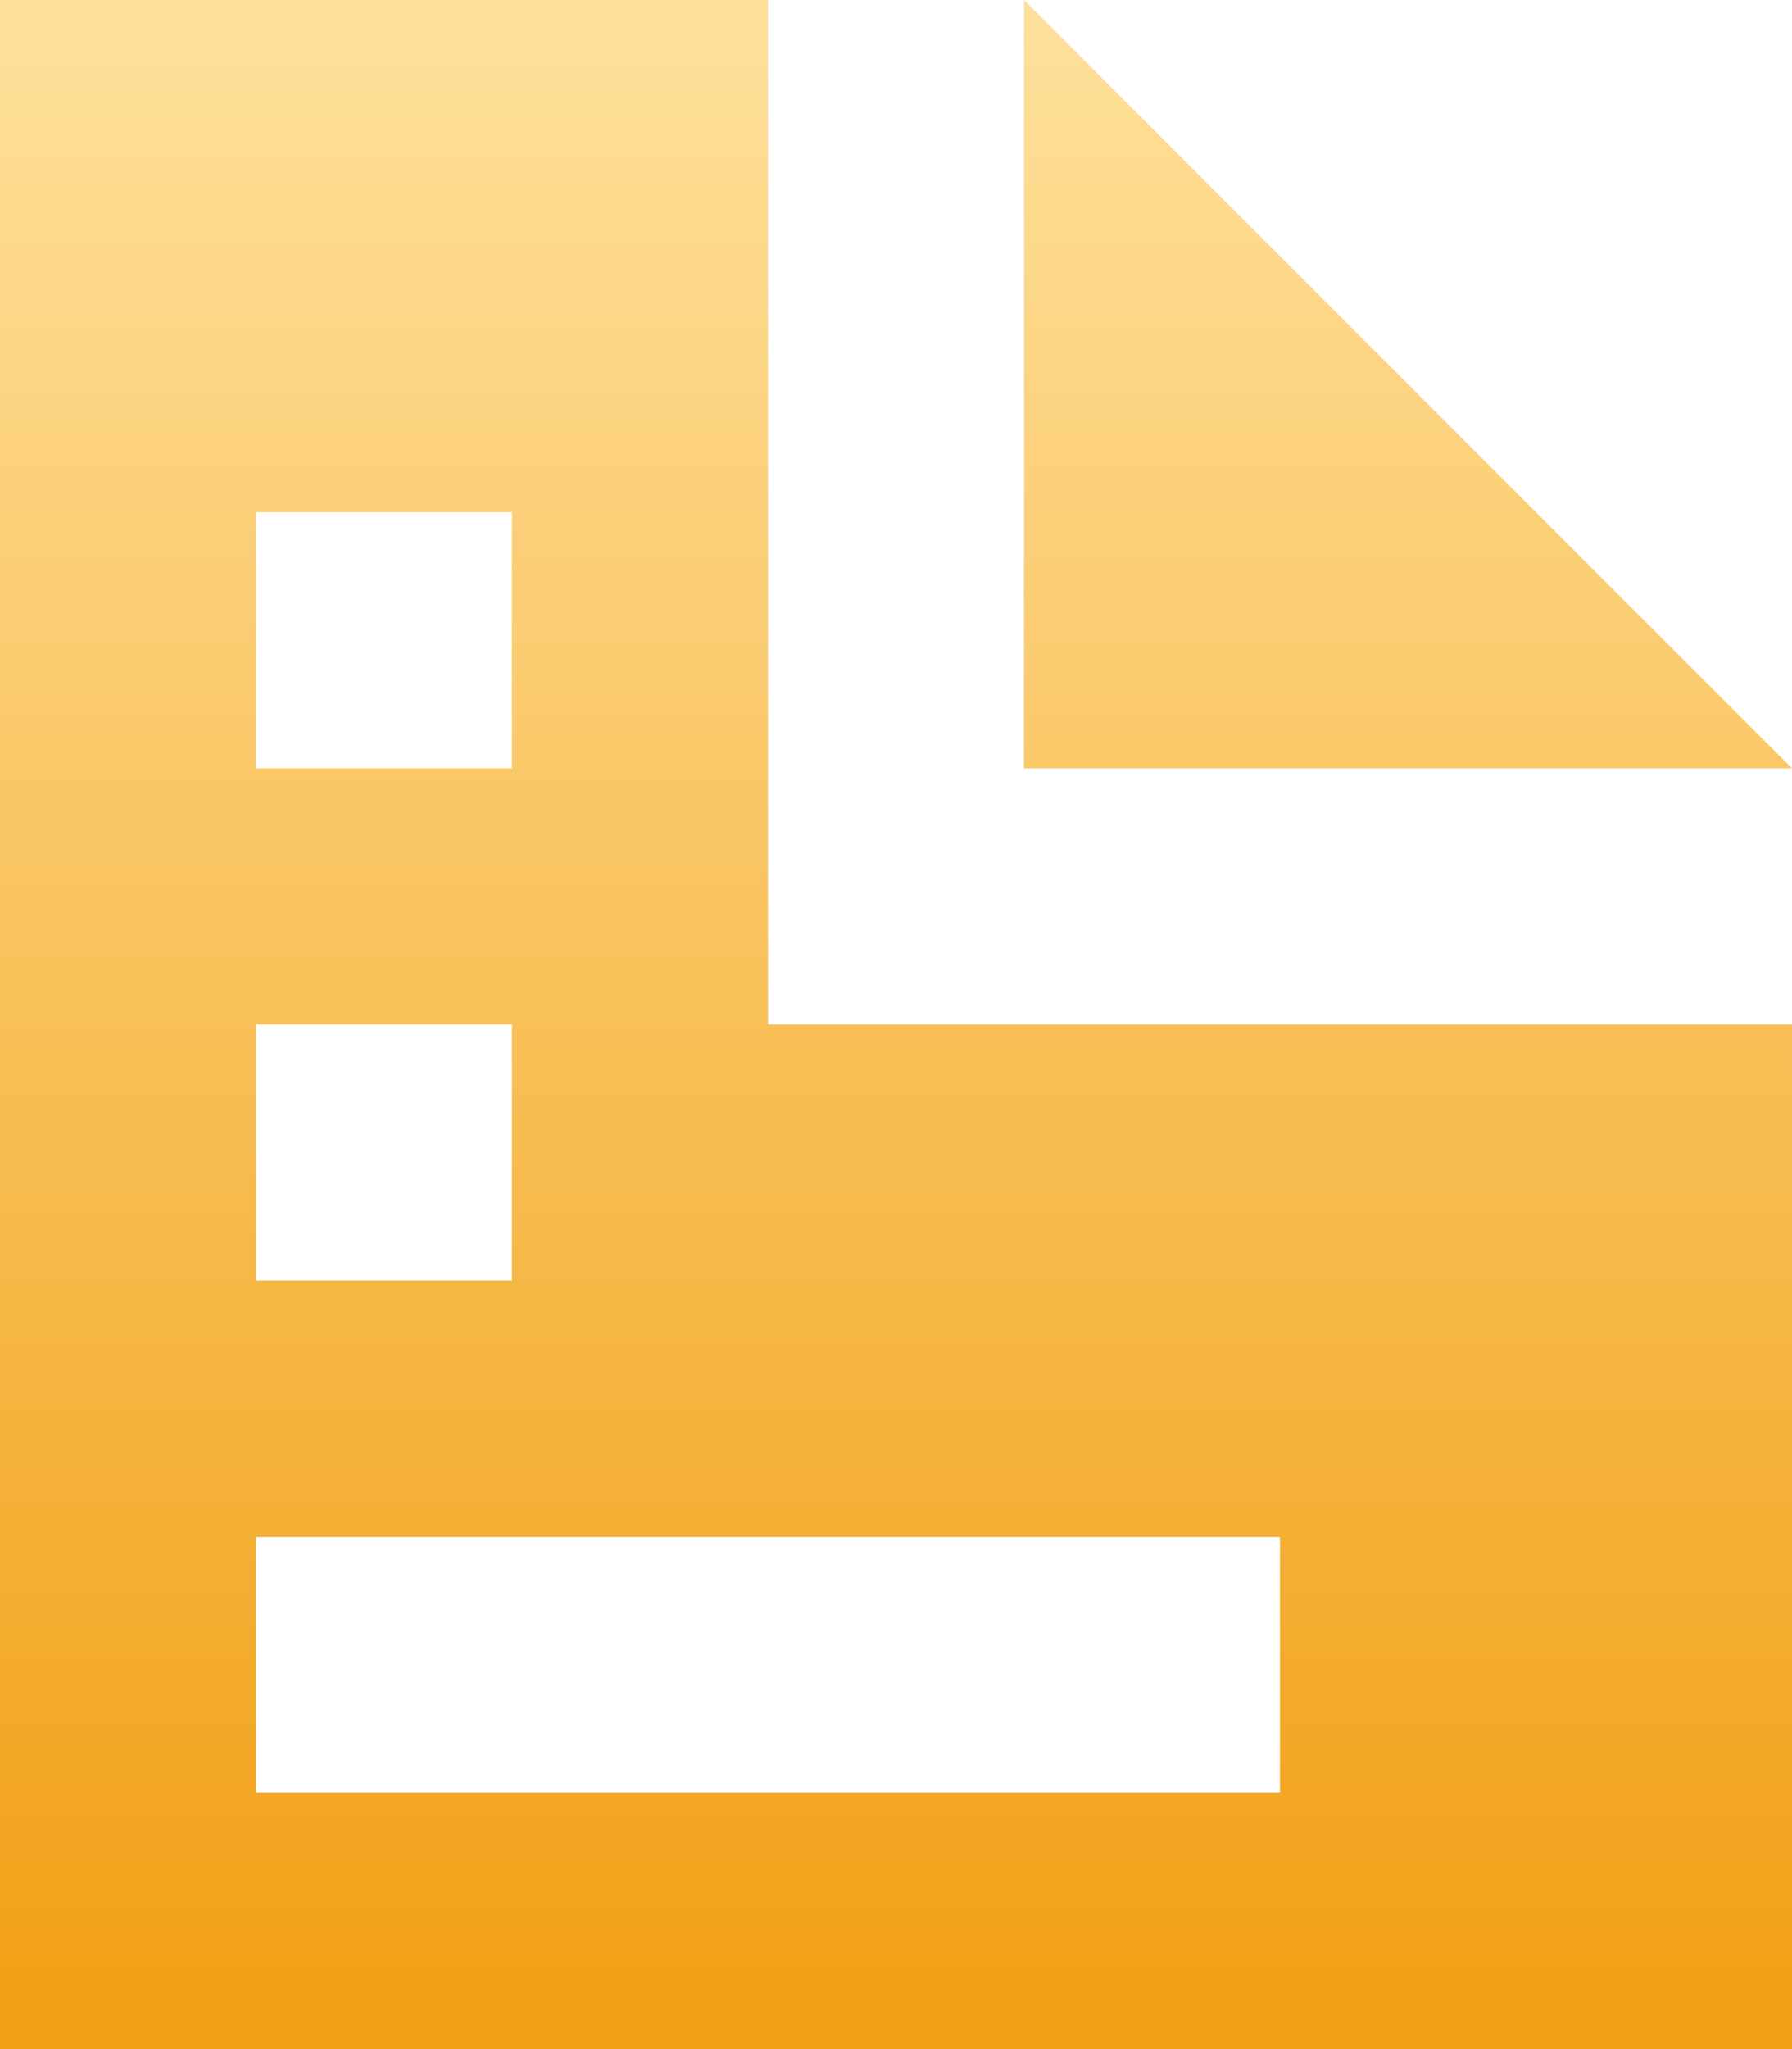 <svg xmlns="http://www.w3.org/2000/svg" xmlns:xlink="http://www.w3.org/1999/xlink" width="34.361" height="39.27" viewBox="0 0 34.361 39.27">
  <defs>
    <linearGradient id="linear-gradient" x1="0.5" x2="0.5" y2="1" gradientUnits="objectBoundingBox">
      <stop offset="0" stop-color="#ffe19d"/>
      <stop offset="1" stop-color="#ef9600"/>
    </linearGradient>
  </defs>
  <path id="Icon_open-document" data-name="Icon open-document" d="M0,0V39.27H34.361V19.635H14.726V0ZM19.635,0V14.726H34.361ZM4.909,9.817H9.817v4.909H4.909Zm0,9.817H9.817v4.909H4.909Zm0,9.817H24.543v4.909H4.909Z" fill="url(#linear-gradient)"/>
</svg>
